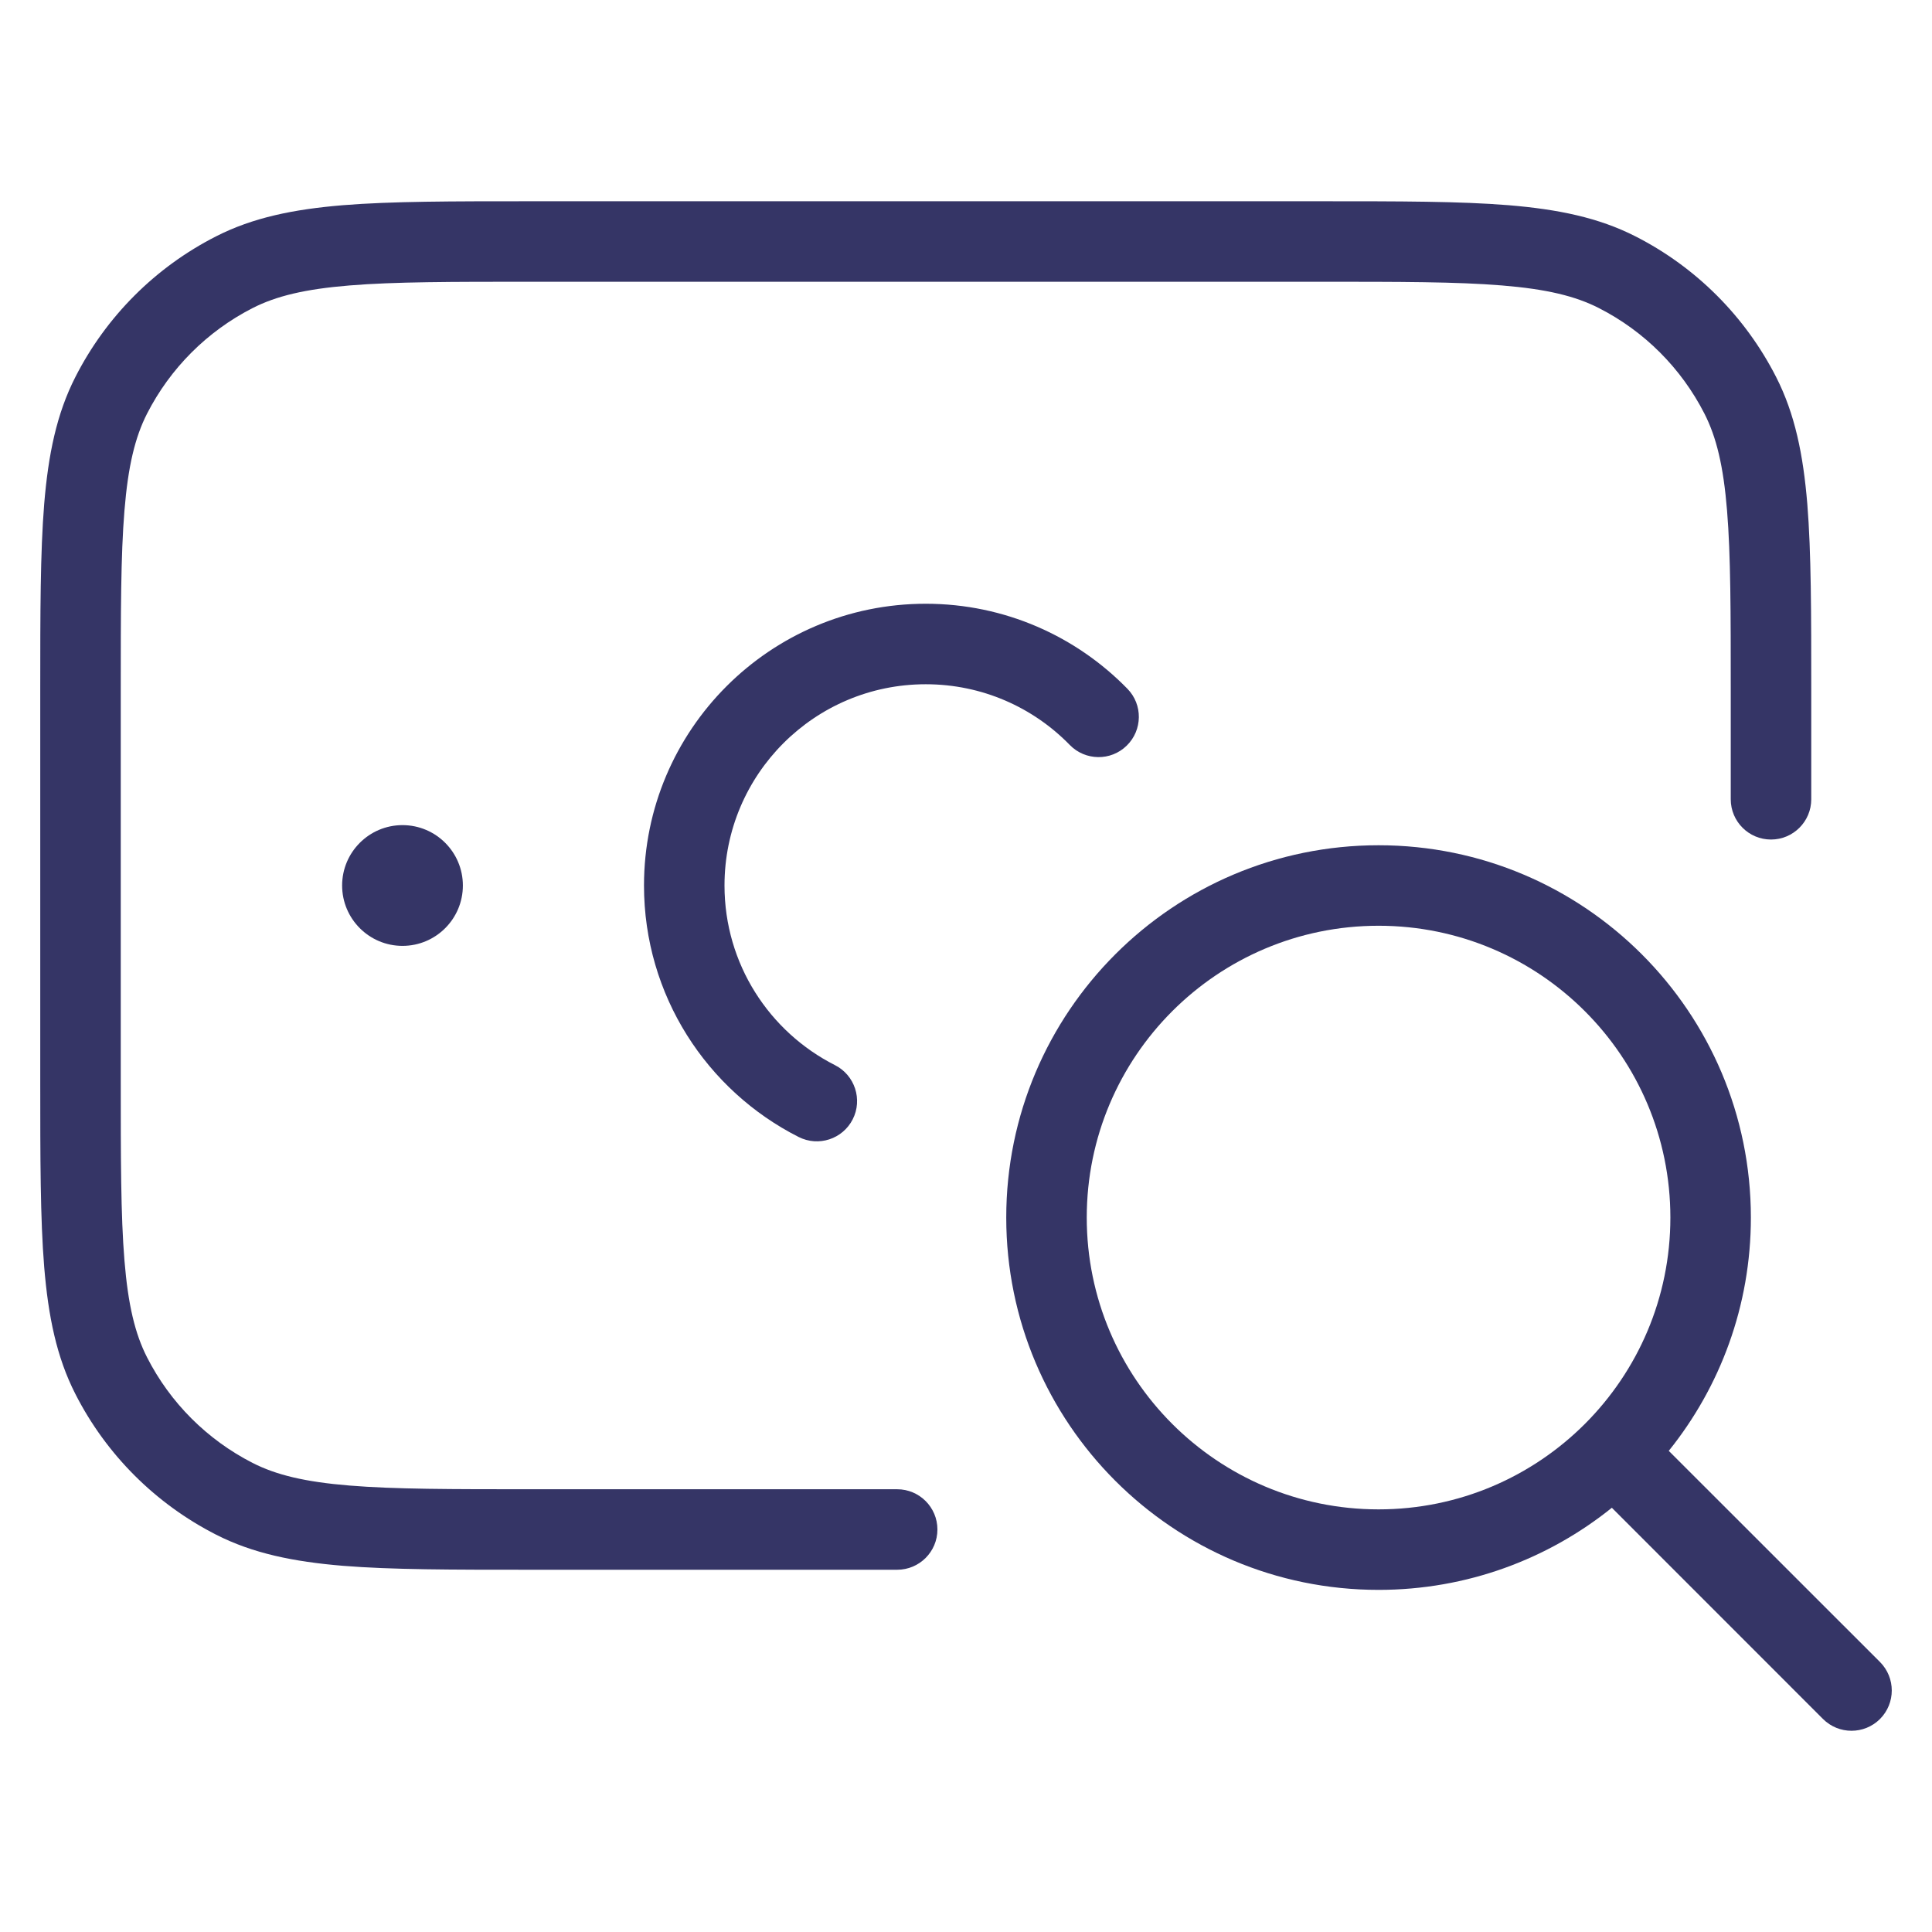 <svg width="24" height="24" viewBox="0 0 24 24" fill="none" xmlns="http://www.w3.org/2000/svg">
<path d="M16.422 2.5H6.578C5.616 2.5 4.865 2.5 4.26 2.549C3.646 2.6 3.141 2.703 2.684 2.936C1.931 3.319 1.319 3.931 0.936 4.684C0.703 5.141 0.6 5.646 0.549 6.26C0.5 6.865 0.5 7.616 0.5 8.578V13.422C0.5 14.383 0.5 15.136 0.549 15.739C0.6 16.354 0.703 16.859 0.936 17.316C1.319 18.069 1.931 18.68 2.684 19.064C3.141 19.297 3.646 19.4 4.26 19.451C4.865 19.5 5.616 19.5 6.578 19.5H11.145C11.421 19.5 11.645 19.276 11.645 19C11.645 18.724 11.421 18.5 11.145 18.5H6.6C5.612 18.5 4.9 18.5 4.342 18.454C3.789 18.409 3.43 18.322 3.138 18.173C2.574 17.885 2.115 17.427 1.827 16.862C1.678 16.57 1.591 16.211 1.546 15.658C1.5 15.1 1.5 14.388 1.5 13.4V8.6C1.5 7.612 1.5 6.9 1.546 6.342C1.591 5.789 1.678 5.43 1.827 5.138C2.115 4.574 2.574 4.115 3.138 3.827C3.43 3.678 3.789 3.591 4.342 3.546C4.9 3.5 5.612 3.5 6.6 3.5H16.4C17.388 3.5 18.099 3.5 18.658 3.546C19.211 3.591 19.57 3.678 19.862 3.827C20.427 4.115 20.885 4.574 21.173 5.138C21.322 5.43 21.409 5.789 21.454 6.342C21.5 6.9 21.5 7.612 21.5 8.6V9.929C21.5 10.205 21.724 10.429 22 10.429C22.276 10.429 22.5 10.205 22.5 9.929V8.578C22.5 7.616 22.5 6.865 22.451 6.26C22.4 5.646 22.297 5.141 22.064 4.684C21.68 3.931 21.069 3.319 20.316 2.936C19.859 2.703 19.354 2.6 18.739 2.549C18.136 2.5 17.384 2.5 16.422 2.5Z" fill="#353566"/>
<path d="M9 11C9 9.619 10.119 8.5 11.5 8.5C12.201 8.5 12.835 8.788 13.289 9.254C13.482 9.452 13.799 9.456 13.996 9.263C14.194 9.07 14.198 8.753 14.005 8.556C13.37 7.905 12.482 7.5 11.5 7.5C9.567 7.5 8 9.067 8 11C8 12.366 8.782 13.548 9.921 14.124C10.168 14.249 10.468 14.15 10.593 13.904C10.718 13.658 10.619 13.357 10.373 13.232C9.557 12.819 9 11.974 9 11Z" fill="#353566"/>
<path d="M5 10.25C4.586 10.25 4.25 10.586 4.25 11C4.25 11.414 4.586 11.75 5 11.75C5.414 11.75 5.75 11.414 5.75 11C5.75 10.586 5.414 10.25 5 10.25Z" fill="#353566"/>
<path fill-rule="evenodd" clip-rule="evenodd" d="M12.5 15.125C12.5 12.571 14.571 10.5 17.125 10.5C19.679 10.5 21.75 12.571 21.75 15.125C21.75 16.222 21.368 17.23 20.73 18.023L23.354 20.646C23.549 20.842 23.549 21.158 23.354 21.354C23.158 21.549 22.842 21.549 22.646 21.354L20.023 18.73C19.23 19.368 18.222 19.75 17.125 19.75C14.571 19.75 12.5 17.679 12.5 15.125ZM17.125 11.5C15.123 11.5 13.5 13.123 13.5 15.125C13.5 17.127 15.123 18.75 17.125 18.75C19.127 18.75 20.75 17.127 20.75 15.125C20.75 13.123 19.127 11.5 17.125 11.5Z" fill="#353566"/>
</svg>
